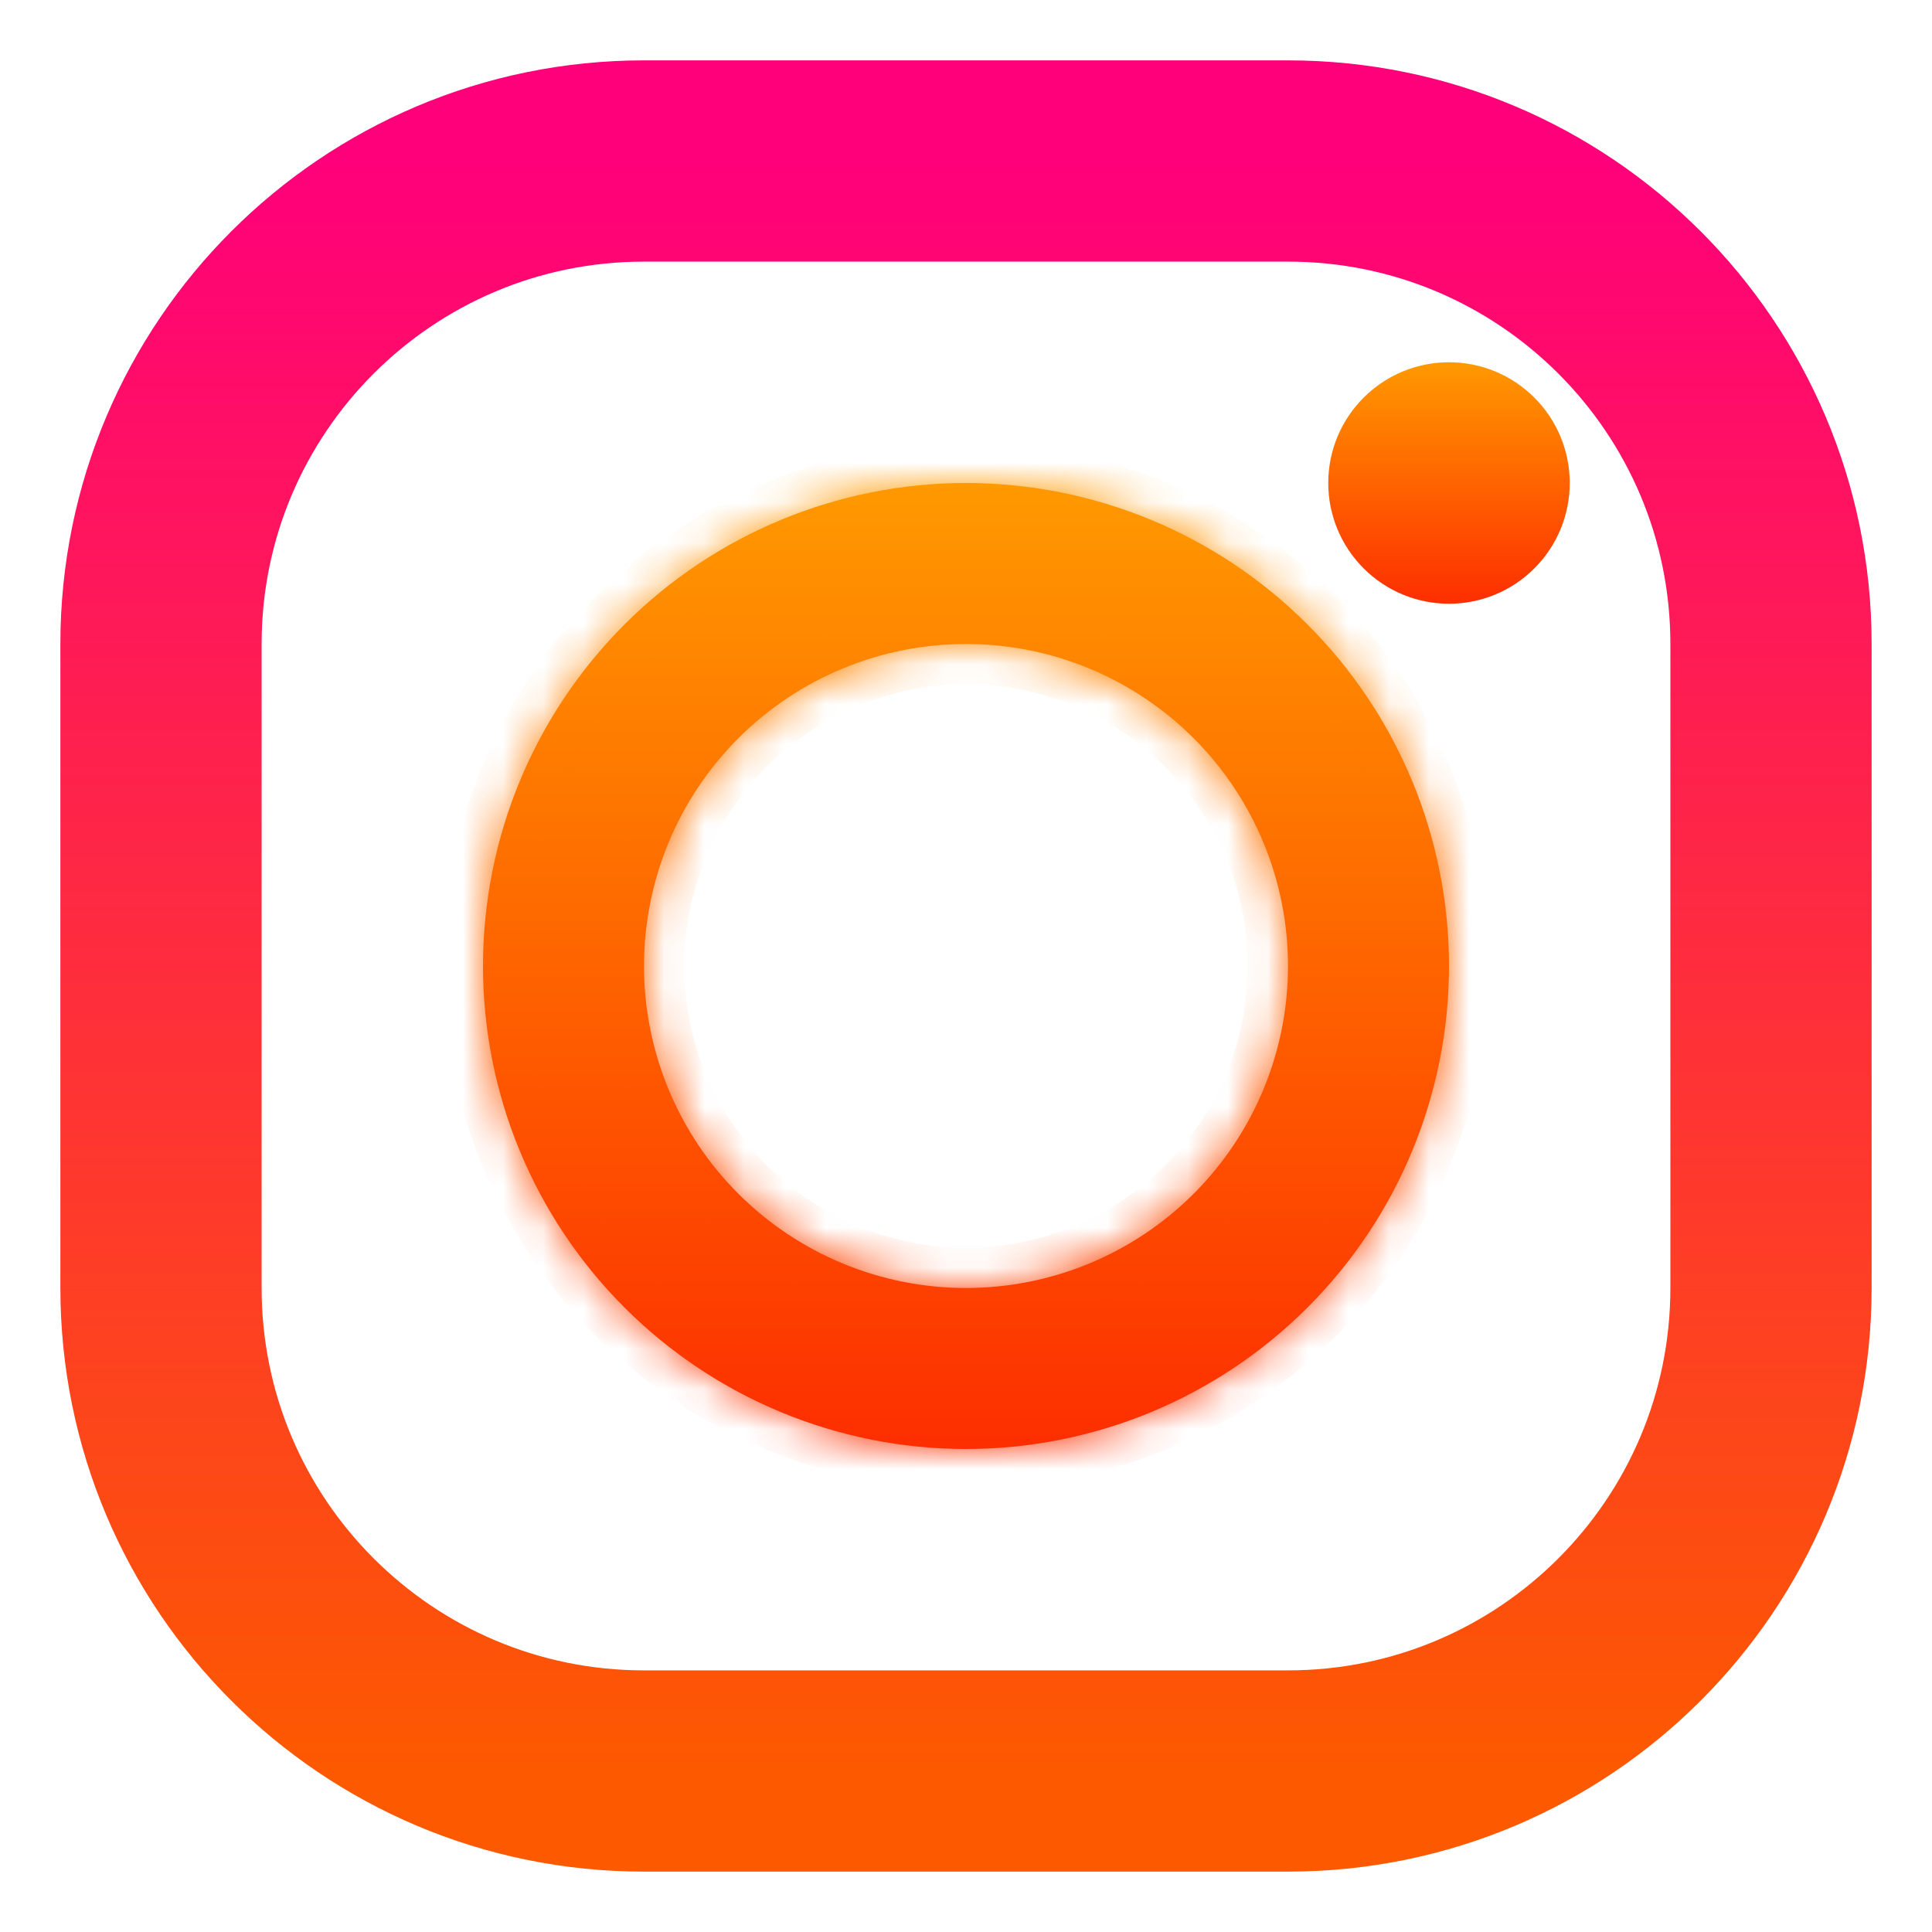 <svg width="48" height="48" viewBox="0 0 48 48" fill="none" xmlns="http://www.w3.org/2000/svg">
<path d="M32 4H16C9.373 4 4 9.373 4 16V32C4 38.627 9.373 44 16 44H32C38.627 44 44 38.627 44 32V16C44 9.373 38.627 4 32 4Z" stroke="url(#paint0_linear)" stroke-width="5"/>
<path d="M36 9C36.796 9 37.559 9.316 38.121 9.879C38.684 10.441 39 11.204 39 12C39 12.796 38.684 13.559 38.121 14.121C37.559 14.684 36.796 15 36 15C35.204 15 34.441 14.684 33.879 14.121C33.316 13.559 33 12.796 33 12C33 11.204 33.316 10.441 33.879 9.879C34.441 9.316 35.204 9 36 9V9Z" fill="url(#paint1_linear)"/>
<mask id="path-3-inside-1" fill="white">
<path fill-rule="evenodd" clip-rule="evenodd" d="M32.485 15.515C30.235 13.264 27.183 12 24 12C20.817 12 17.765 13.264 15.515 15.515C13.264 17.765 12 20.817 12 24C12 27.183 13.264 30.235 15.515 32.485C17.765 34.736 20.817 36 24 36C27.183 36 30.235 34.736 32.485 32.485C34.736 30.235 36 27.183 36 24C36 20.817 34.736 17.765 32.485 15.515ZM18.343 18.343C19.843 16.843 21.878 16 24 16C26.122 16 28.157 16.843 29.657 18.343C31.157 19.843 32 21.878 32 24C32 26.122 31.157 28.157 29.657 29.657C28.157 31.157 26.122 32 24 32C21.878 32 19.843 31.157 18.343 29.657C16.843 28.157 16 26.122 16 24C16 21.878 16.843 19.843 18.343 18.343Z"/>
</mask>
<path fill-rule="evenodd" clip-rule="evenodd" d="M32.485 15.515C30.235 13.264 27.183 12 24 12C20.817 12 17.765 13.264 15.515 15.515C13.264 17.765 12 20.817 12 24C12 27.183 13.264 30.235 15.515 32.485C17.765 34.736 20.817 36 24 36C27.183 36 30.235 34.736 32.485 32.485C34.736 30.235 36 27.183 36 24C36 20.817 34.736 17.765 32.485 15.515ZM18.343 18.343C19.843 16.843 21.878 16 24 16C26.122 16 28.157 16.843 29.657 18.343C31.157 19.843 32 21.878 32 24C32 26.122 31.157 28.157 29.657 29.657C28.157 31.157 26.122 32 24 32C21.878 32 19.843 31.157 18.343 29.657C16.843 28.157 16 26.122 16 24C16 21.878 16.843 19.843 18.343 18.343Z" fill="url(#paint2_linear)"/>
<path d="M32.485 15.515L33.192 14.808L33.192 14.808L32.485 15.515ZM15.515 15.515L14.808 14.808L14.808 14.808L15.515 15.515ZM15.515 32.485L14.808 33.192L14.808 33.192L15.515 32.485ZM24 13C26.917 13 29.715 14.159 31.778 16.222L33.192 14.808C30.754 12.37 27.448 11 24 11V13ZM16.222 16.222C18.285 14.159 21.083 13 24 13V11C20.552 11 17.246 12.37 14.808 14.808L16.222 16.222ZM13 24C13 21.083 14.159 18.285 16.222 16.222L14.808 14.808C12.37 17.246 11 20.552 11 24H13ZM16.222 31.778C14.159 29.715 13 26.917 13 24H11C11 27.448 12.37 30.754 14.808 33.192L16.222 31.778ZM24 35C21.083 35 18.285 33.841 16.222 31.778L14.808 33.192C17.246 35.63 20.552 37 24 37V35ZM31.778 31.778C29.715 33.841 26.917 35 24 35V37C27.448 37 30.754 35.63 33.192 33.192L31.778 31.778ZM35 24C35 26.917 33.841 29.715 31.778 31.778L33.192 33.192C35.63 30.754 37 27.448 37 24H35ZM31.778 16.222C33.841 18.285 35 21.083 35 24H37C37 20.552 35.63 17.246 33.192 14.808L31.778 16.222ZM24 15C21.613 15 19.324 15.948 17.636 17.636L19.05 19.05C20.363 17.738 22.143 17 24 17V15ZM30.364 17.636C28.676 15.948 26.387 15 24 15V17C25.857 17 27.637 17.738 28.95 19.05L30.364 17.636ZM33 24C33 21.613 32.052 19.324 30.364 17.636L28.95 19.05C30.262 20.363 31 22.143 31 24H33ZM30.364 30.364C32.052 28.676 33 26.387 33 24H31C31 25.857 30.262 27.637 28.95 28.95L30.364 30.364ZM24 33C26.387 33 28.676 32.052 30.364 30.364L28.95 28.95C27.637 30.262 25.857 31 24 31V33ZM17.636 30.364C19.324 32.052 21.613 33 24 33V31C22.143 31 20.363 30.262 19.05 28.95L17.636 30.364ZM15 24C15 26.387 15.948 28.676 17.636 30.364L19.05 28.95C17.738 27.637 17 25.857 17 24H15ZM17.636 17.636C15.948 19.324 15 21.613 15 24H17C17 22.143 17.738 20.363 19.05 19.05L17.636 17.636Z" fill="url(#paint3_linear)" mask="url(#path-3-inside-1)"/>
<defs>
<linearGradient id="paint0_linear" x1="24" y1="44" x2="24" y2="4" gradientUnits="userSpaceOnUse">
<stop stop-color="#FD5900"/>
<stop offset="1" stop-color="#FF007A"/>
</linearGradient>
<linearGradient id="paint1_linear" x1="36" y1="15" x2="36" y2="9" gradientUnits="userSpaceOnUse">
<stop stop-color="#FD2E00"/>
<stop offset="1" stop-color="#FF9900"/>
</linearGradient>
<linearGradient id="paint2_linear" x1="24" y1="36" x2="24" y2="12" gradientUnits="userSpaceOnUse">
<stop stop-color="#FD2E00"/>
<stop offset="1" stop-color="#FF9900"/>
</linearGradient>
<linearGradient id="paint3_linear" x1="24" y1="36" x2="24" y2="12" gradientUnits="userSpaceOnUse">
<stop stop-color="#FD2E00"/>
<stop offset="1" stop-color="#FF9900"/>
</linearGradient>
</defs>
</svg>
